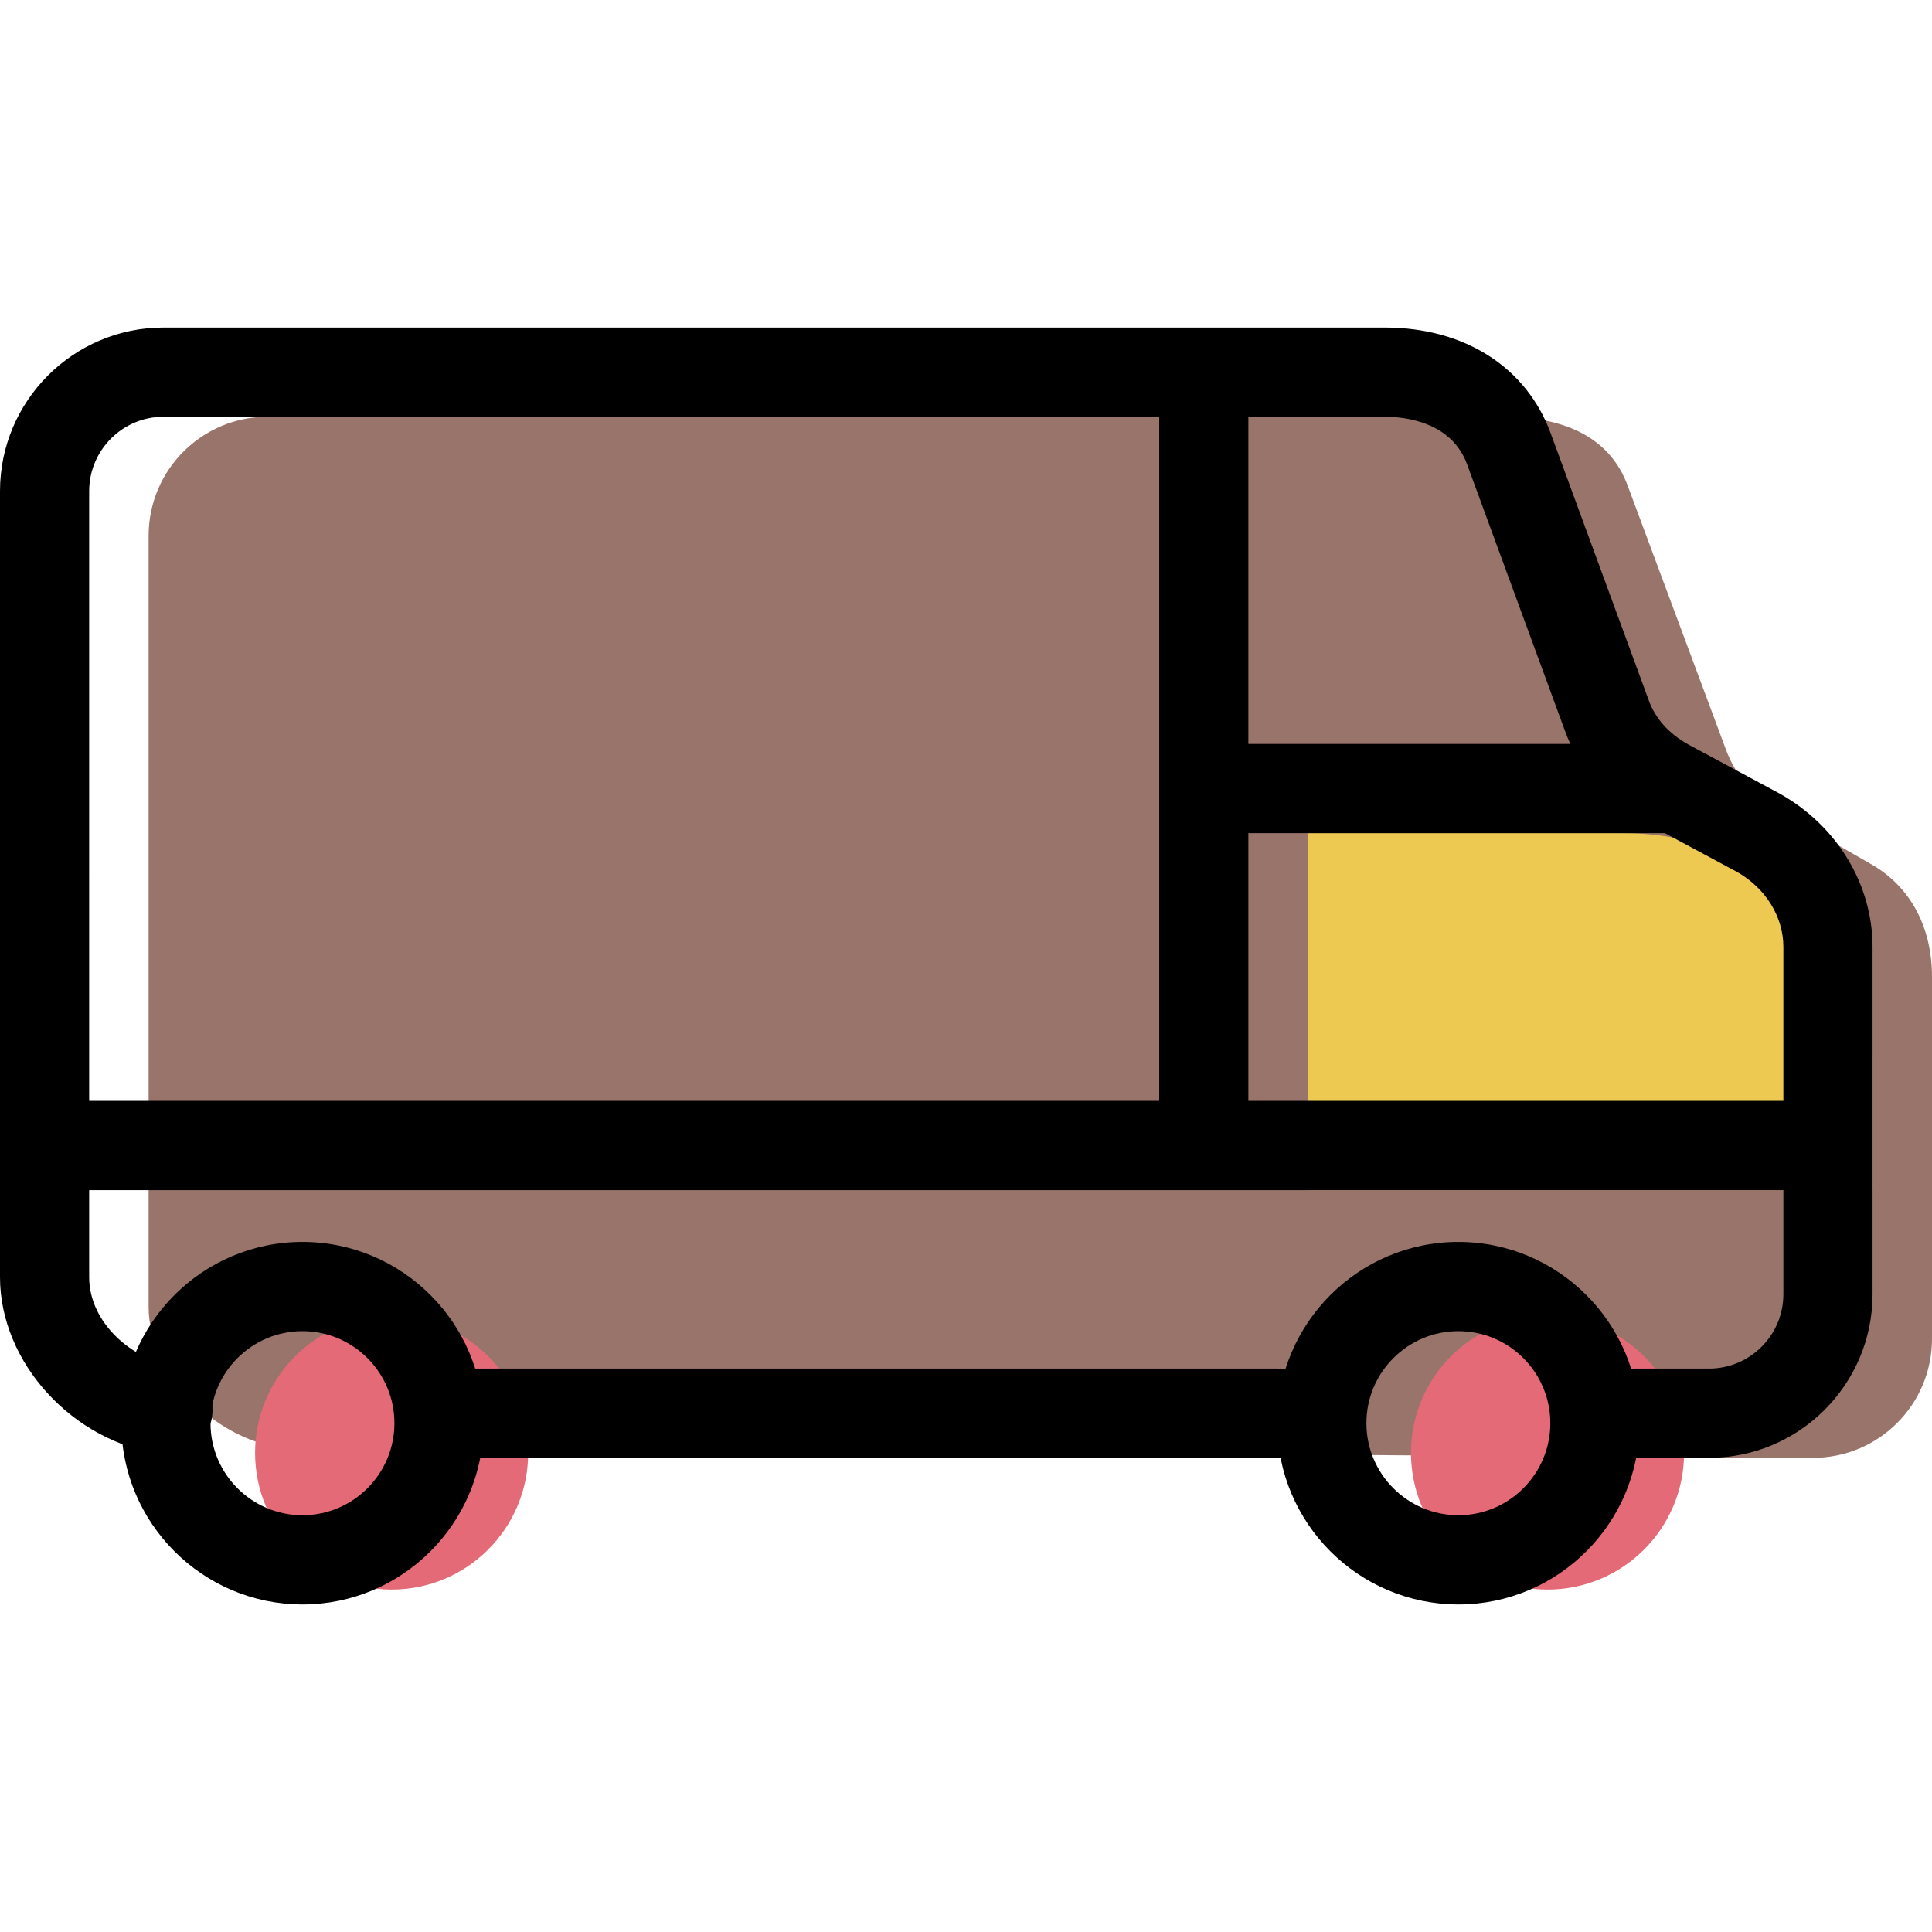 <?xml version="1.0" encoding="iso-8859-1"?>
<!-- Generator: Adobe Illustrator 19.1.0, SVG Export Plug-In . SVG Version: 6.00 Build 0)  -->
<svg version="1.1" id="Capa_1" xmlns="http://www.w3.org/2000/svg" xmlns:xlink="http://www.w3.org/1999/xlink" x="0px" y="0px"
	 viewBox="0 0 65 65" style="enable-background:new 0 0 65 65;" xml:space="preserve">
<g>
	<g id="group-23svg">
		<path id="path-1_14_" style="fill:#99746A;" d="M9.4,48.691c-2.166-0.297-4.4-2.47-4.4-4.72V18.025c0-2.211,1.791-4.003,4-4.003
			h41.591c1.873,0,3.546,0.584,4.181,2.347l3.287,8.828c0.362,1.005,1.074,1.698,2.004,2.221l2.859,1.639
			C64.323,29.844,65,31.253,65,32.861v12.183c0,2.211-1.791,4.003-4,4.003h-2l0,0"/>
		<path id="path-2_14_" style="fill:#E56A77;" d="M56.659,48.882c0,2.539-2.057,4.597-4.594,4.597c-2.538,0-4.594-2.058-4.594-4.597
			c0-2.539,2.056-4.597,4.594-4.597C54.602,44.285,56.659,46.343,56.659,48.882z"/>
		<path id="path-3_14_" style="fill:#E56A77;" d="M17.77,48.882c0,2.539-2.057,4.597-4.594,4.597s-4.594-2.058-4.594-4.597
			c0-2.539,2.057-4.597,4.594-4.597S17.77,46.343,17.77,48.882z"/>
		<path id="path-4_14_" style="fill:#EDC951;" d="M63,40.041H44V28.032h10.63c4.418,0,8.37,3.121,8.37,7.542V40.041z"/>
		<path id="path-5_14_" d="M43,49.047H15c-0.829,0-1.5-0.672-1.5-1.501c0-0.829,0.671-1.501,1.5-1.501h28
			c0.829,0,1.5,0.672,1.5,1.501C44.5,48.375,43.829,49.047,43,49.047z"/>
		<path id="path-6_13_" d="M57.5,49.047H55c-0.829,0-1.5-0.672-1.5-1.501c0-0.829,0.671-1.501,1.5-1.501h2.5
			c1.378,0,2.5-1.123,2.5-2.502V31.86c0-1.016-0.599-1.984-1.563-2.526l-3.083-1.657c-1.314-0.738-2.241-1.804-2.706-3.098
			l-3.284-8.943c-0.525-1.457-2.114-1.614-2.773-1.614H5.5c-1.378,0-2.5,1.123-2.5,2.502V42.97c0,1.551,1.476,2.794,2.854,2.983
			c0.821,0.113,1.395,0.87,1.283,1.692c-0.113,0.821-0.871,1.396-1.69,1.283C2.443,48.516,0,45.844,0,42.97V16.524
			c0-3.035,2.467-5.504,5.5-5.504h41.091c2.692,0,4.782,1.342,5.592,3.59l3.284,8.943c0.224,0.622,0.671,1.122,1.331,1.493
			l3.083,1.657C61.814,27.789,63,29.76,63,31.86v11.683C63,46.578,60.533,49.047,57.5,49.047z"/>
		<path id="path-7_13_" d="M49.065,53.98c-3.36,0-6.094-2.736-6.094-6.099c0-3.362,2.734-6.098,6.094-6.098
			c3.36,0,6.094,2.736,6.094,6.098C55.159,51.244,52.425,53.98,49.065,53.98z M49.065,44.785c-1.706,0-3.094,1.389-3.094,3.096
			c0,1.708,1.388,3.097,3.094,3.097c1.706,0,3.094-1.389,3.094-3.097C52.159,46.174,50.771,44.785,49.065,44.785z"/>
		<path id="path-8_12_" d="M10.176,53.98c-3.361,0-6.095-2.736-6.095-6.099c0-3.362,2.734-6.098,6.095-6.098
			c3.36,0,6.094,2.736,6.094,6.098C16.27,51.244,13.536,53.98,10.176,53.98z M10.176,44.785c-1.706,0-3.094,1.389-3.094,3.096
			c0,1.708,1.388,3.097,3.094,3.097s3.094-1.389,3.094-3.097C13.27,46.174,11.882,44.785,10.176,44.785z"/>
		<path id="path-9_10_" d="M40.5,39.54c-0.829,0-1.5-0.672-1.5-1.501V13.021c0-0.829,0.671-1.501,1.5-1.501s1.5,0.672,1.5,1.501
			v25.018C42,38.868,41.329,39.54,40.5,39.54z"/>
		<path id="path-10_9_" d="M61,40.041H2c-0.829,0-1.5-0.672-1.5-1.501c0-0.83,0.671-1.502,1.5-1.502h59c0.829,0,1.5,0.672,1.5,1.502
			C62.5,39.369,61.829,40.041,61,40.041z"/>
		<path id="path-11_9_" d="M56,28.032H41c-0.829,0-1.5-0.672-1.5-1.501s0.671-1.501,1.5-1.501h15c0.829,0,1.5,0.672,1.5,1.501
			S56.829,28.032,56,28.032z"/>
	</g>
</g>
<g>
</g>
<g>
</g>
<g>
</g>
<g>
</g>
<g>
</g>
<g>
</g>
<g>
</g>
<g>
</g>
<g>
</g>
<g>
</g>
<g>
</g>
<g>
</g>
<g>
</g>
<g>
</g>
<g>
</g>
</svg>
